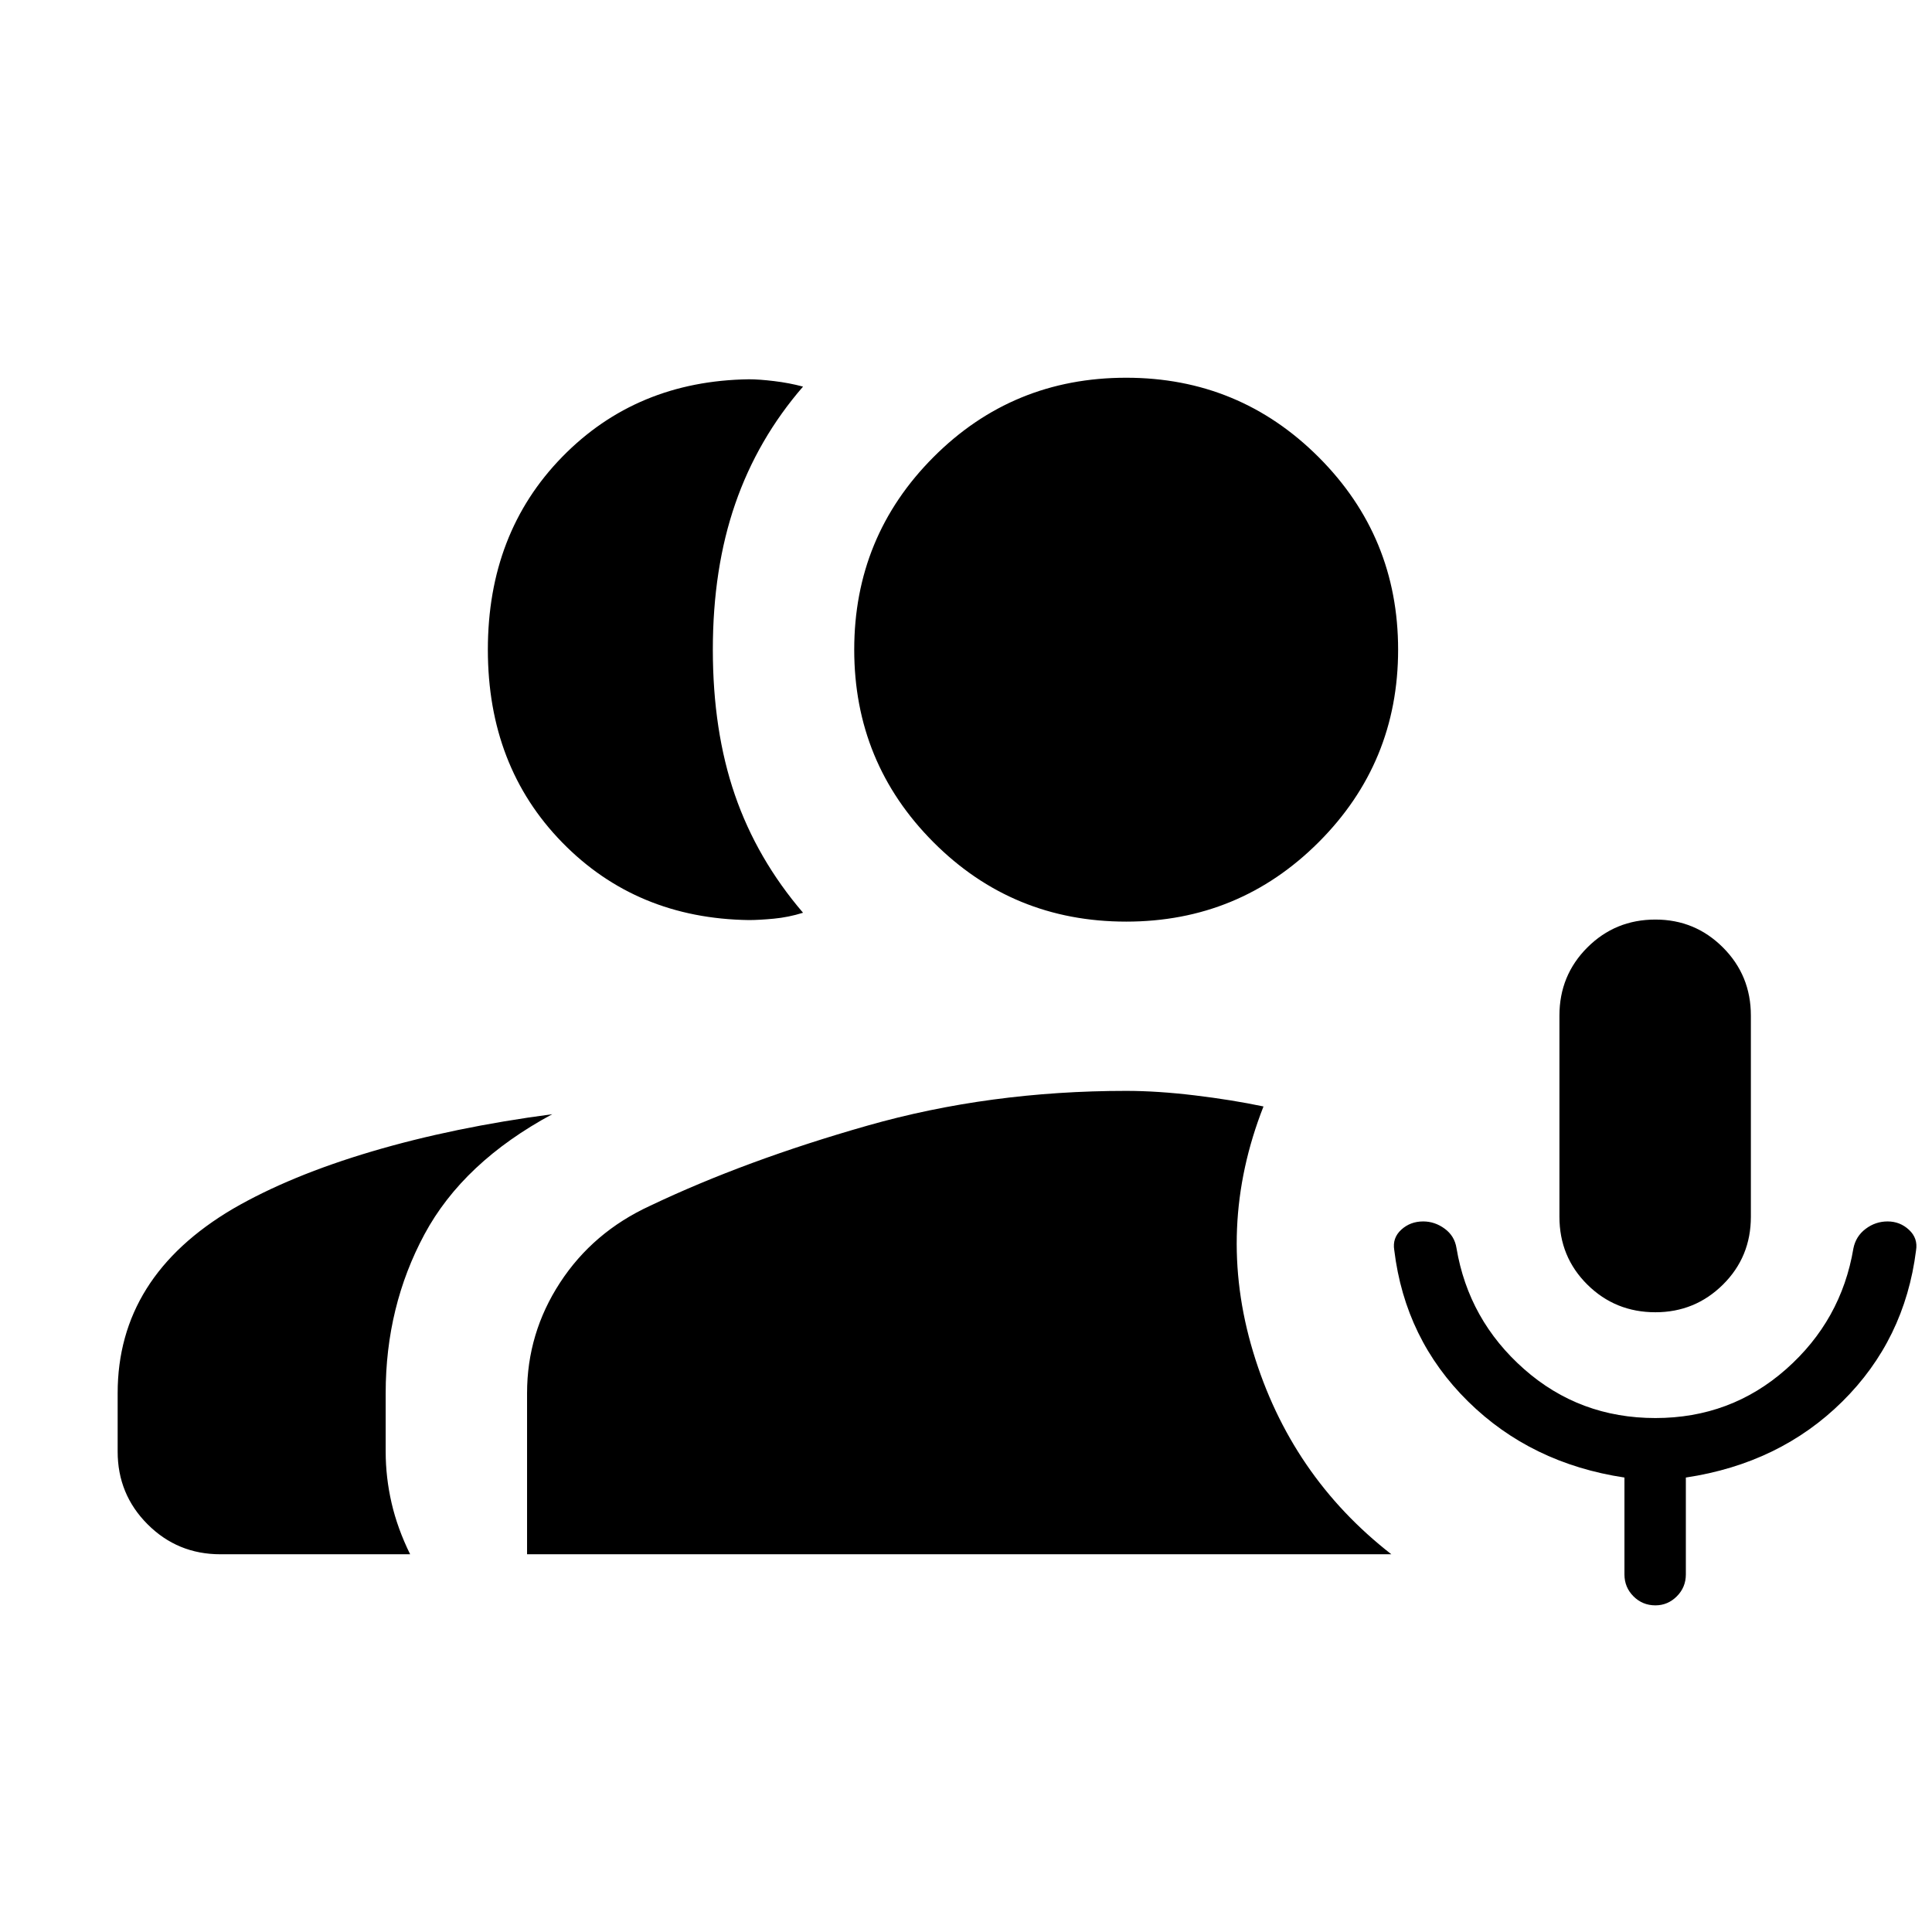 <svg xmlns="http://www.w3.org/2000/svg" height="40" viewBox="0 -960 960 960" width="40"><path d="M822.564-307.949q-19.948 0-33.82-13.744-13.871-13.743-13.871-33.691v-100q0-19.949 13.871-33.82 13.872-13.872 33.82-13.872 19.692 0 33.564 13.872 13.871 13.871 13.871 33.82v100q0 19.948-13.871 33.691-13.872 13.744-33.564 13.744ZM372.153-502.822q-55.896-.769-92.819-38.589-36.922-37.82-36.922-95.768t36.922-95.768q36.923-37.82 92.819-38.589 4.974 0 12.474.897t14.397 2.743q-22.539 26-33.679 58.205-11.141 32.205-11.141 72.512 0 40.308 10.948 72.128 10.949 31.82 33.872 58.589-7.179 2.256-14.538 2.948-7.359.692-12.333.692Zm187.434.77q-56.435 0-95.781-39.474Q424.46-581 424.46-637.179q0-56.179 39.346-95.653 39.346-39.474 95.781-39.474 56.179 0 95.653 39.474 39.474 39.474 39.474 95.653 0 56.179-39.474 95.653-39.474 39.474-95.653 39.474ZM261.896-187.694v-80.05q0-29.794 16.397-54.935 16.398-25.141 44.782-38.192 47.308-22.539 107.948-39.808 60.641-17.269 128.564-17.269 15.539 0 34.078 2.231t34.155 5.513q-23.717 60.384-5.154 121.947 18.564 61.563 68.691 100.563H261.896Zm545.284 10.002v-48.129q-46.436-7-77.718-37.82-31.282-30.82-36.667-75.205-1-6.025 3.488-10.128 4.487-4.103 10.897-4.103 5.769 0 10.679 3.603t5.859 9.628q6.026 35.821 33.59 60.141 27.564 24.321 65.256 24.321 37.436 0 64.897-24.244 27.462-24.244 33.488-60.064 1.205-6.026 6.089-9.705 4.885-3.68 10.91-3.68 6.154 0 10.641 4.18 4.487 4.179 3.487 10.205-5.589 44.436-36.679 75.154-31.09 30.717-77.705 37.717v48.129q0 6.41-4.487 10.897t-10.641 4.487q-6.41 0-10.897-4.487t-4.487-10.897ZM58.463-238.719v-29.025q0-28.948 14.32-51.845t43.013-39.795q28.409-16.461 69.049-28.486 40.641-12.026 89.563-18.487-44.231 23.845-63.499 59.691-19.269 35.846-19.269 78.922v29.025q0 12.821 2.923 25.513 2.923 12.692 9.23 25.512h-94.306q-21.256 0-36.14-14.885-14.884-14.884-14.884-36.14Z"/></svg>